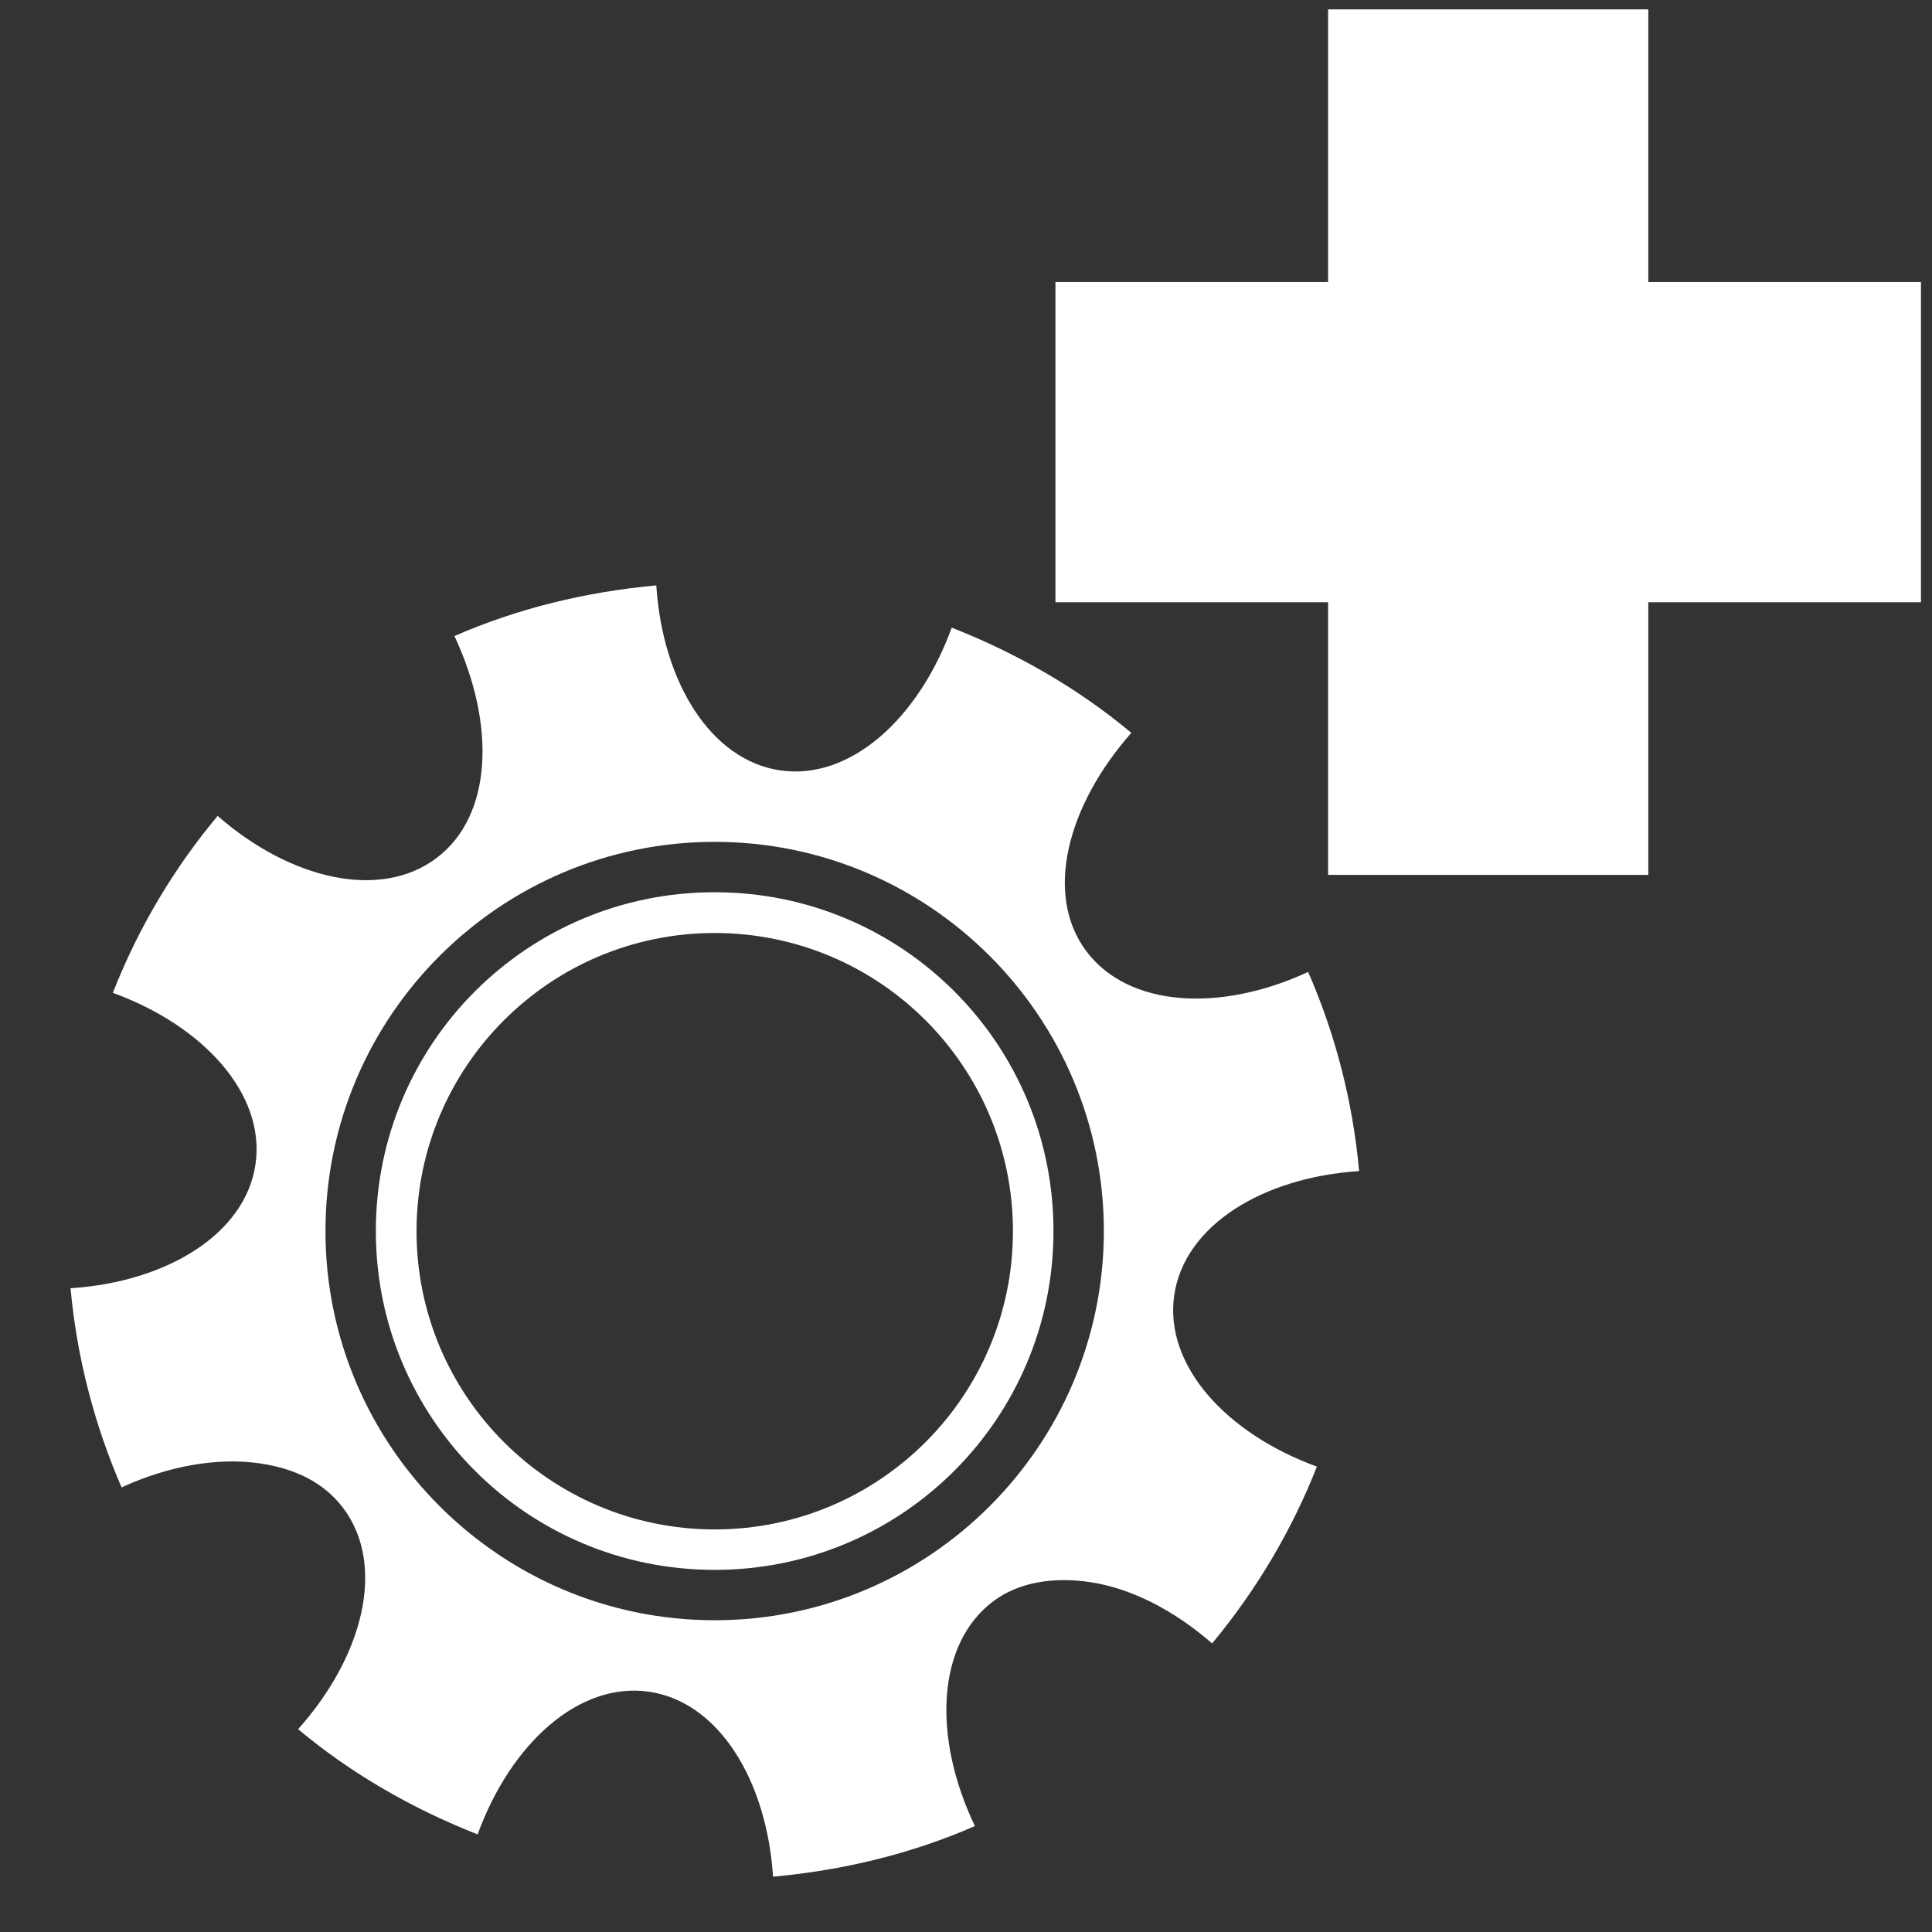 <?xml version="1.0" encoding="UTF-8" standalone="no"?>
<!-- Created with Inkscape (http://www.inkscape.org/) -->

<svg
   xmlns:dc="http://purl.org/dc/elements/1.1/"
   xmlns:cc="http://creativecommons.org/ns#"
   xmlns:rdf="http://www.w3.org/1999/02/22-rdf-syntax-ns#"
   xmlns:svg="http://www.w3.org/2000/svg"
   xmlns="http://www.w3.org/2000/svg"
   xmlns:sodipodi="http://sodipodi.sourceforge.net/DTD/sodipodi-0.dtd"
   xmlns:inkscape="http://www.inkscape.org/namespaces/inkscape"
   width="512"
   height="512"
   viewBox="0 0 512 512"
   id="svg3552"
   version="1.1"
   inkscape:version="0.91 r13725"
   sodipodi:docname="trigger-duplicate2.svg"
   inkscape:export-filename="/home/gajop/games_spring/SB/SB-C.sdd/LuaUI/images/scenedit/trigger-duplicate.png"
   inkscape:export-xdpi="90"
   inkscape:export-ydpi="90">
  <rect x="0" y="0" width="512" height="512" fill="#333333" stroke="none"/>
  <defs
     id="defs3554" />
  <sodipodi:namedview
     id="base"
     pagecolor="#000000"
     bordercolor="#666666"
     borderopacity="1.0"
     inkscape:pageopacity="0"
     inkscape:pageshadow="2"
     inkscape:zoom="0.49787499"
     inkscape:cx="-325.27467"
     inkscape:cy="53.57421"
     inkscape:document-units="px"
     inkscape:current-layer="layer1"
     showgrid="false"
     units="px"
     inkscape:window-width="1855"
     inkscape:window-height="1056"
     inkscape:window-x="65"
     inkscape:window-y="24"
     inkscape:window-maximized="1" />
  <g
     inkscape:label="Layer 1"
     inkscape:groupmode="layer"
     id="layer1"
     transform="translate(0,-540.362)">
    <path
       inkscape:connector-curvature="0"
       style="fill:#ffffff"
       d="m 173.919,695.505 c -18.636,1.691 -36.832,6.115 -53.49,13.418 10.98,23.406 10.16,47.654 -4.801,58.871 -14.884,11.157 -38.616,5.69 -57.954,-11.209 -11.606,13.896 -20.957,29.547 -27.772,46.883 24.168,8.811 40.459,26.907 37.82,45.364 -2.642,18.456 -23.358,31.247 -49.026,32.929 1.67,18.428 6.365,36.275 13.528,52.776 12.723,-5.845 25.57,-7.923 36.502,-6.385 9.31,1.336 17.093,5.011 22.258,11.9 11.3,15.071 5.431,39.086 -11.987,58.559 13.942,11.68 30.159,21.034 47.574,27.883 8.808,-24.166 26.9,-40.459 45.364,-37.818 18.463,2.641 31.247,23.358 32.929,49.025 18.636,-1.69 36.832,-6.112 53.49,-13.416 -11.263,-23.573 -10.187,-48.284 4.889,-59.584 6.887,-5.165 16.122,-6.445 25.428,-5.09 10.796,1.543 22.282,7.322 32.55,16.274 11.493,-13.82 21.003,-29.654 27.772,-46.86 -24.168,-8.81 -40.459,-26.899 -37.818,-45.364 2.641,-18.464 23.336,-31.27 49.003,-32.951 -1.686,-18.534 -6.268,-36.193 -13.506,-52.775 -23.298,10.799 -47.621,9.391 -58.781,-5.492 -11.213,-14.962 -5.181,-38.477 11.922,-57.866 -13.945,-11.682 -30.182,-21.037 -47.596,-27.884 -8.81,24.166 -26.902,40.477 -45.364,37.84 -18.464,-2.638 -31.25,-23.358 -32.93,-49.025 z m 15.471,67.957 c 56.884,0 103.141,46.258 103.141,103.14 0,56.884 -46.257,103.141 -103.14,103.141 -56.883,0 -103.139,-46.257 -103.139,-103.14 0,-56.883 46.257,-103.139 103.14,-103.139 z m 0,13.351 c -49.667,0 -89.789,40.122 -89.789,89.789 0,49.669 40.122,89.792 89.79,89.792 49.669,0 89.792,-40.123 89.792,-89.792 0,-49.666 -40.123,-89.789 -89.792,-89.789 z m 0.024,10.805 c 43.645,0 79.029,35.384 79.029,79.029 0,43.646 -35.384,79.029 -79.029,79.029 -43.646,0 -79.029,-35.384 -79.029,-79.03 0,-43.646 35.384,-79.029 79.029,-79.029 z"
       id="path4" />
    <rect
       style="fill:#ffffff"
       id="rect3591-1"
       width="84.86"
       height="229.37"
       x="-699.963"
       y="279.702"
       transform="matrix(0,-1,1,0,0,0)" />
    <rect
       style="fill:#ffffff"
       id="rect3591-1-2"
       width="84.86"
       height="229.37"
       x="351.958"
       y="542.848" />
  </g>
</svg>
